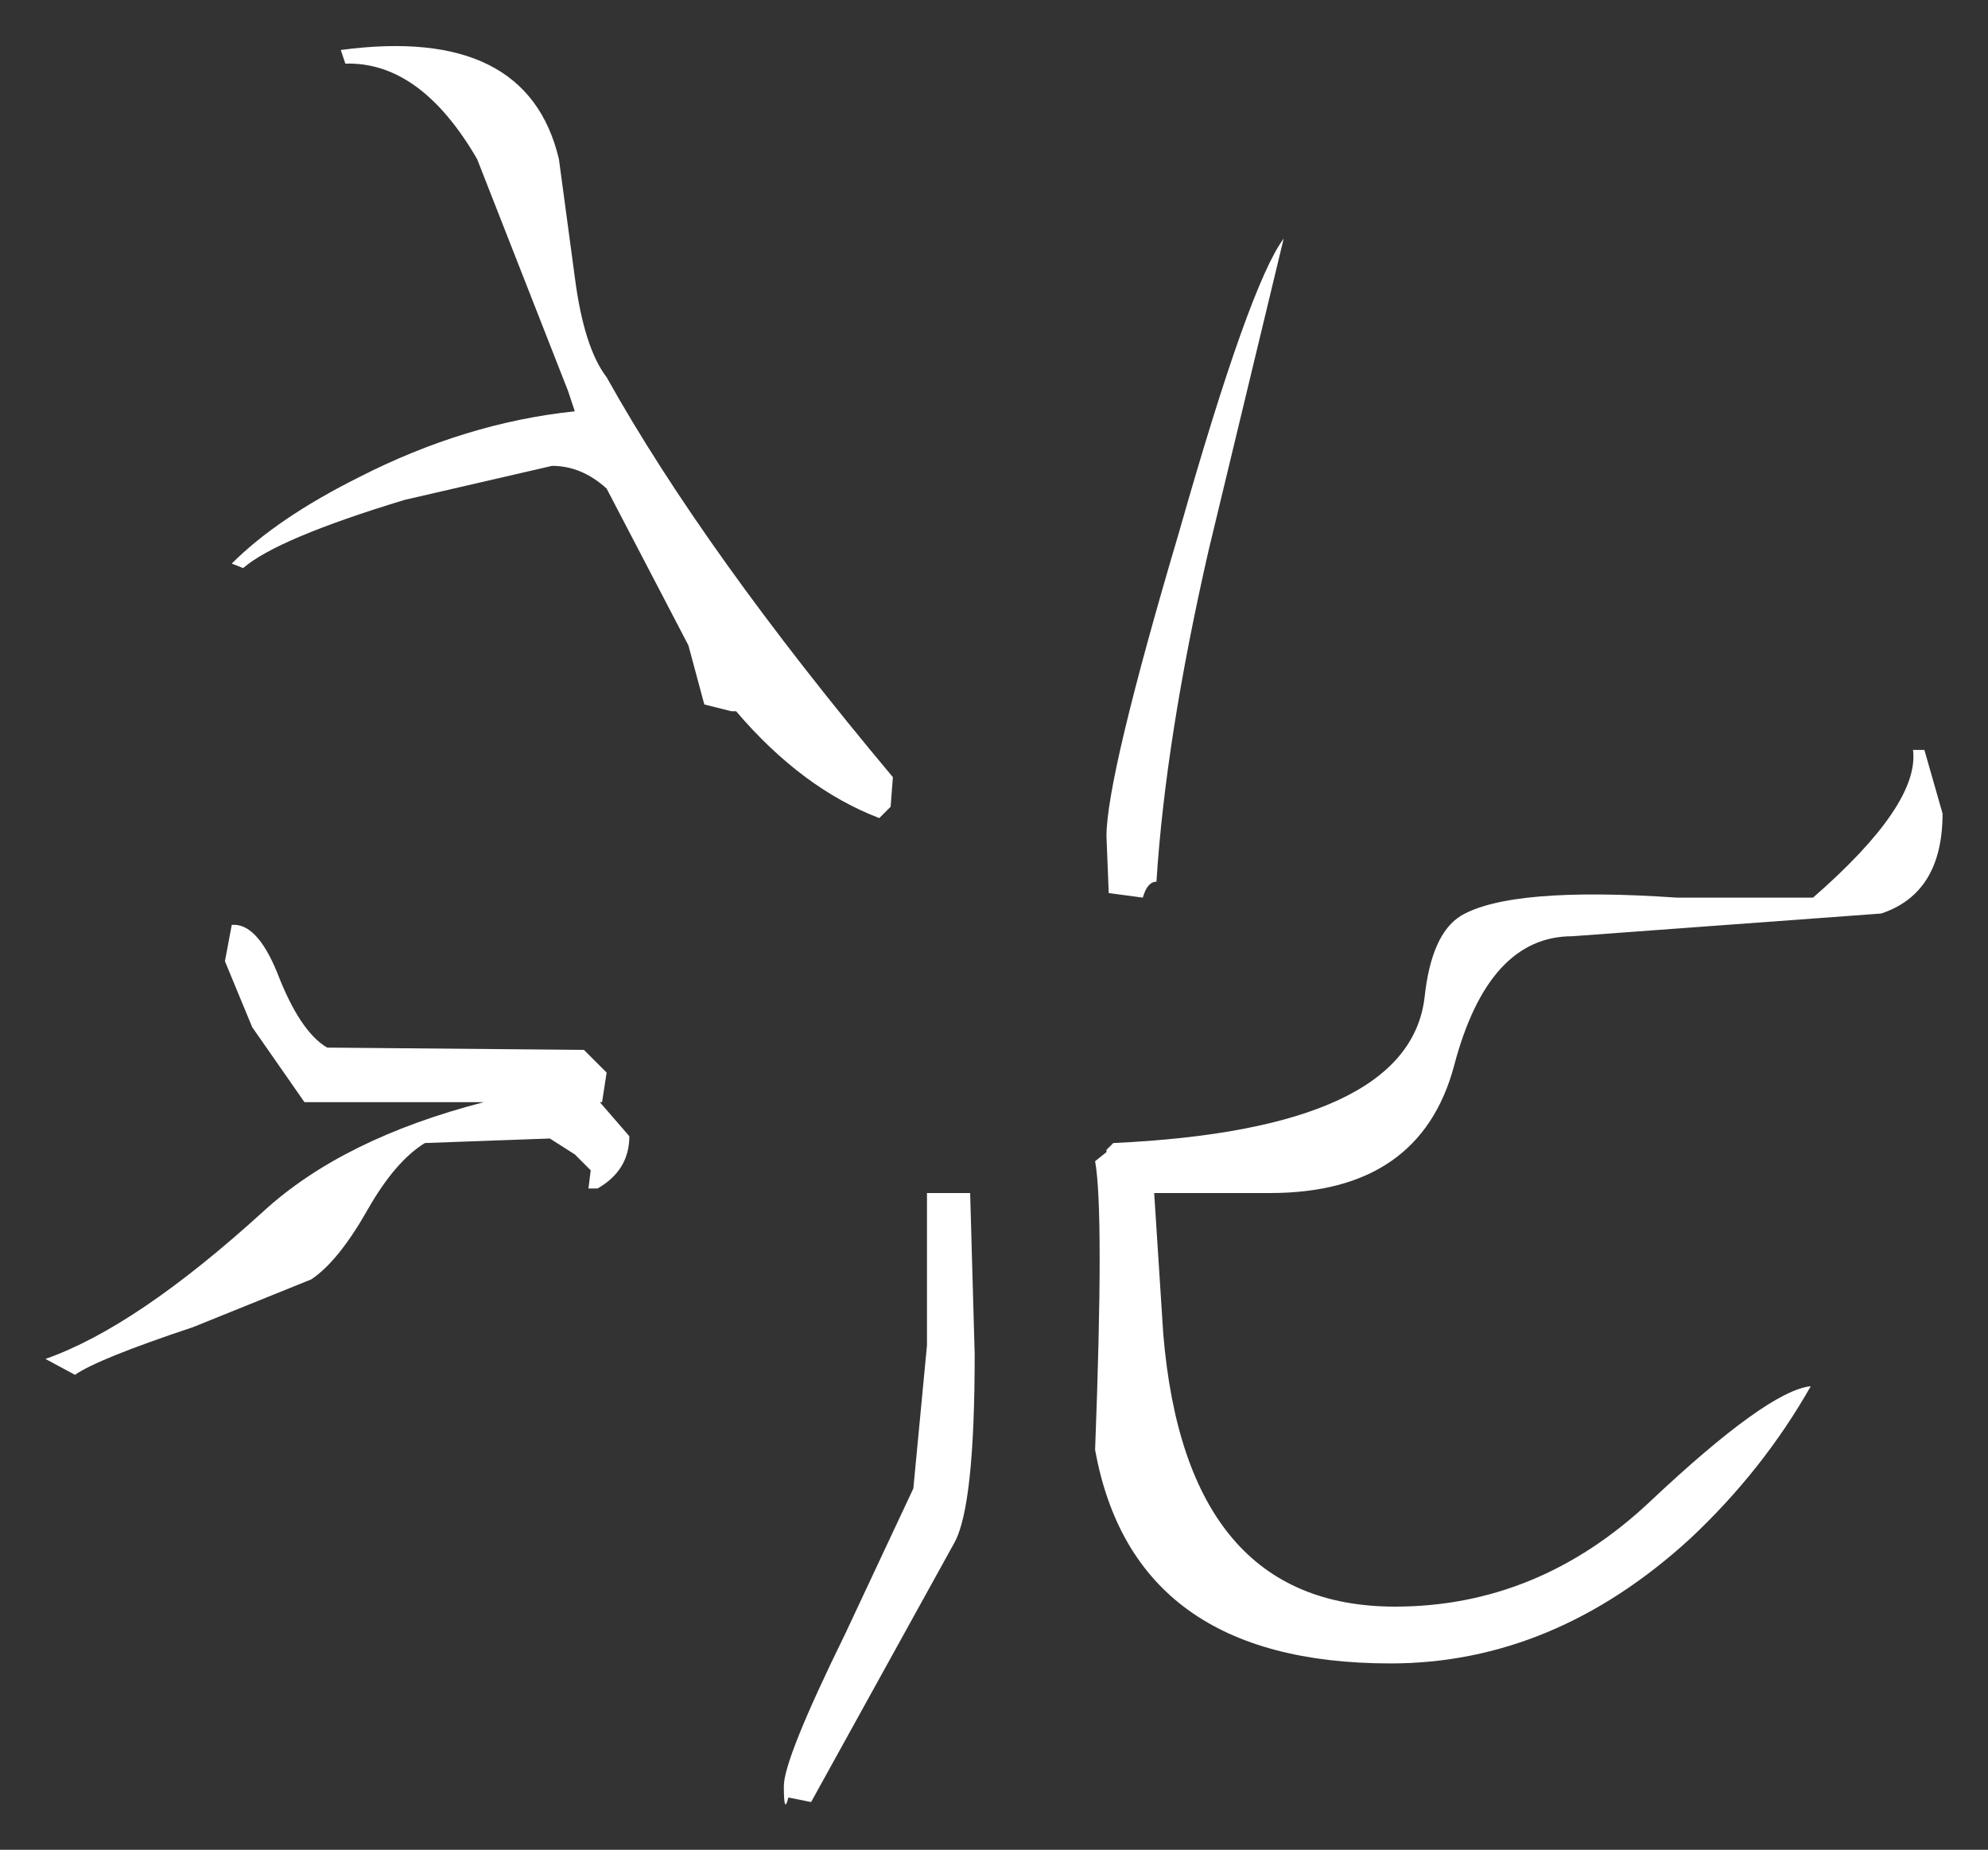 <?xml version="1.0" encoding="UTF-8" standalone="no"?>
<svg xmlns:xlink="http://www.w3.org/1999/xlink" height="40.7px" width="43.75px" xmlns="http://www.w3.org/2000/svg">
  <rect width="100%" height="100%" fill="#333333" stroke="none"/>
  <g transform="matrix(1.0, 0.0, 0.0, 1.0, -14.15, -1.75)">
    <path d="M46.3 21.9 Q47.4 21.25 51.05 21.5 L54.05 21.5 Q56.4 19.45 56.25 18.25 L56.5 18.25 56.9 19.65 Q56.9 21.4 55.55 21.85 L48.75 22.35 Q46.9 22.35 46.15 25.2 45.4 28.0 42.1 28.0 L39.55 28.0 39.75 31.1 Q40.25 37.1 44.85 37.1 48.0 37.1 50.45 34.8 53.05 32.35 54.0 32.25 52.95 34.1 51.35 35.6 48.35 38.35 44.75 38.35 39.1 38.35 38.25 33.65 38.45 28.4 38.25 27.3 L38.5 27.1 38.5 27.05 38.65 26.9 Q45.15 26.6 45.5 23.7 45.65 22.3 46.3 21.9 M40.75 13.85 Q39.8 18.0 39.6 21.15 39.4 21.15 39.3 21.5 L38.55 21.4 38.5 20.15 Q38.5 18.85 40.1 13.45 41.65 8.0 42.4 7.0 L40.75 13.85 M21.65 2.85 Q25.75 2.3 26.45 5.25 L26.8 7.85 Q27.0 9.4 27.5 10.05 29.65 13.9 33.8 18.85 L33.75 19.5 33.5 19.75 Q31.8 19.1 30.35 17.4 L30.25 17.4 29.65 17.25 29.3 15.95 27.5 12.5 Q26.95 12.0 26.3 12.0 L23.05 12.75 Q20.25 13.6 19.5 14.25 L19.25 14.15 Q20.25 13.15 22.05 12.25 24.4 11.05 26.8 10.8 L26.65 10.35 24.65 5.25 Q23.4 3.1 21.75 3.15 L21.65 2.85 M19.25 22.1 Q19.8 22.05 20.25 23.15 20.75 24.45 21.35 24.8 L27.0 24.85 27.5 25.35 27.4 26.0 27.35 26.0 28.0 26.75 Q28.0 27.5 27.3 27.9 L27.1 27.9 27.15 27.5 26.8 27.15 26.25 26.8 23.5 26.9 Q22.85 27.3 22.25 28.35 21.6 29.5 21.0 29.9 L18.4 30.95 Q16.3 31.65 15.8 32.0 L15.15 31.65 Q17.15 30.95 19.95 28.4 21.7 26.8 24.8 26.0 L20.85 26.0 19.7 24.35 19.1 22.9 19.25 22.1 M34.55 31.35 L34.55 28.0 35.5 28.0 35.6 31.55 Q35.6 34.9 35.15 35.7 L32.0 41.4 31.5 41.3 Q31.4 41.7 31.4 41.05 31.4 40.45 32.75 37.7 L34.25 34.5 34.55 31.35" fill="#ffffff" fill-rule="evenodd" stroke="none"/>
  </g>
</svg>